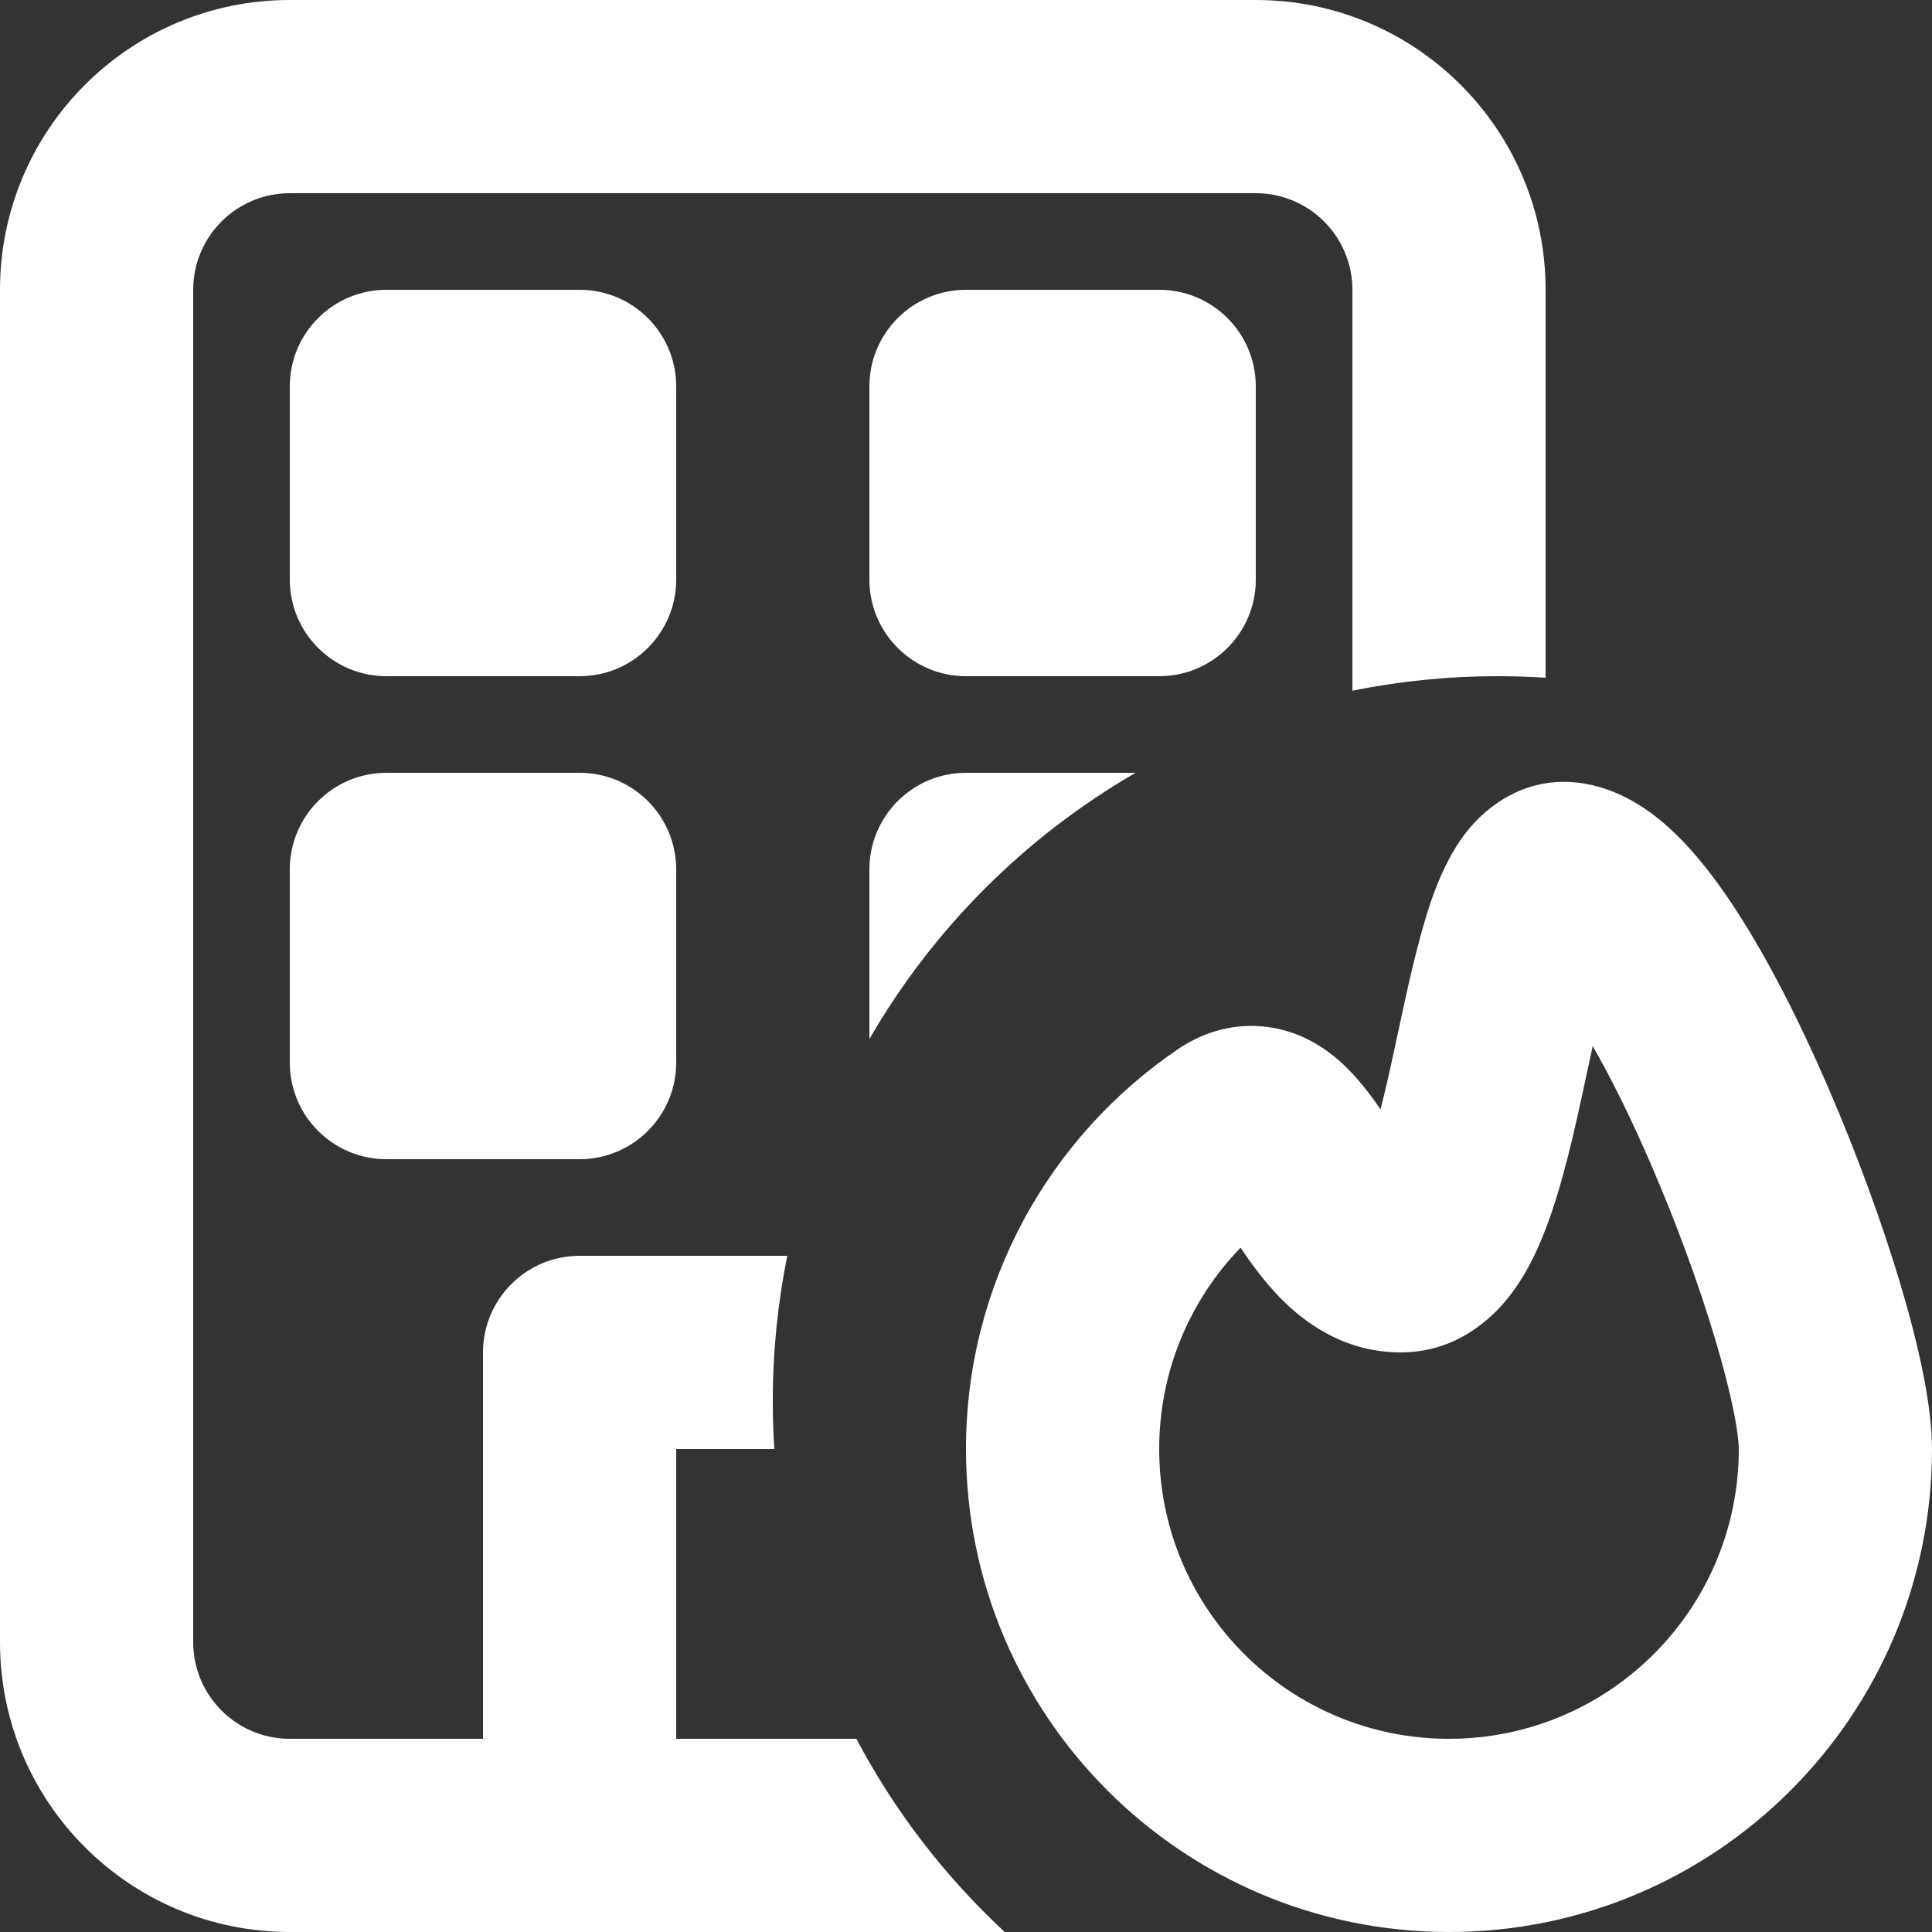 <svg width="20" height="20" viewBox="0 0 20 20" fill="none" xmlns="http://www.w3.org/2000/svg">
<rect x="0" y="0" width="20" height="20" fill="#333333" stroke="none"/>
<g id="Group 2302">
<path id="Vector" d="M3 0C1.343 0 0 1.343 0 3V17C0 18.657 1.343 20 3 20H10.401C9.783 19.427 9.262 18.751 8.865 18H7V15H8.016C8.005 14.835 8 14.668 8 14.5C8 13.986 8.052 13.485 8.15 13H6C5.448 13 5 13.448 5 14V18H3C2.448 18 2 17.552 2 17V3C2 2.448 2.448 2 3 2H13C13.552 2 14 2.448 14 3V7.15C14.485 7.052 14.986 7 15.5 7C15.668 7 15.835 7.005 16 7.016V3C16 1.343 14.657 0 13 0H3Z" fill="white"/>
<path id="Vector_2" d="M9 10.756C9.66 9.613 10.613 8.66 11.756 8H10C9.448 8 9 8.448 9 9V10.756Z" fill="white"/>
<path id="Vector_3" d="M3 4C3 3.448 3.448 3 4 3H6C6.552 3 7 3.448 7 4V6C7 6.552 6.552 7 6 7H4C3.448 7 3 6.552 3 6V4Z" fill="white"/>
<path id="Vector_4" d="M4 8C3.448 8 3 8.448 3 9V11C3 11.552 3.448 12 4 12H6C6.552 12 7 11.552 7 11V9C7 8.448 6.552 8 6 8H4Z" fill="white"/>
<path id="Vector_5" d="M9 4C9 3.448 9.448 3 10 3H12C12.552 3 13 3.448 13 4V6C13 6.552 12.552 7 12 7H10C9.448 7 9 6.552 9 6V4Z" fill="white"/>
<path id="Vector_6" fill-rule="evenodd" clip-rule="evenodd" d="M16.404 8.112C15.802 8.009 15.386 8.355 15.188 8.603C15.003 8.836 14.89 9.112 14.817 9.321C14.681 9.716 14.572 10.223 14.478 10.662L14.451 10.787C14.396 11.044 14.344 11.278 14.291 11.484C14.178 11.318 14.009 11.093 13.802 10.929C13.642 10.801 13.394 10.653 13.064 10.625C12.72 10.595 12.42 10.707 12.191 10.863C10.871 11.761 10 13.278 10 15C10 17.761 12.239 20 15 20C17.761 20 20 17.761 20 15C20 14.53 19.852 13.895 19.672 13.29C19.481 12.652 19.218 11.933 18.922 11.25C18.629 10.572 18.289 9.899 17.936 9.367C17.761 9.102 17.563 8.844 17.346 8.633C17.148 8.442 16.829 8.185 16.404 8.112ZM14.5 14C15.016 14 15.376 13.716 15.582 13.471C15.78 13.237 15.909 12.961 15.997 12.731C16.176 12.268 16.303 11.687 16.406 11.208L16.424 11.124C16.446 11.021 16.468 10.923 16.488 10.829C16.687 11.176 16.892 11.594 17.087 12.045C17.354 12.66 17.589 13.305 17.755 13.862C17.932 14.454 18 14.846 18 15C18 16.657 16.657 18 15 18C13.343 18 12 16.657 12 15C12 14.191 12.32 13.456 12.842 12.916C12.948 13.073 13.088 13.266 13.249 13.432C13.492 13.681 13.908 14 14.5 14Z" fill="white"/>
</g>
</svg>
